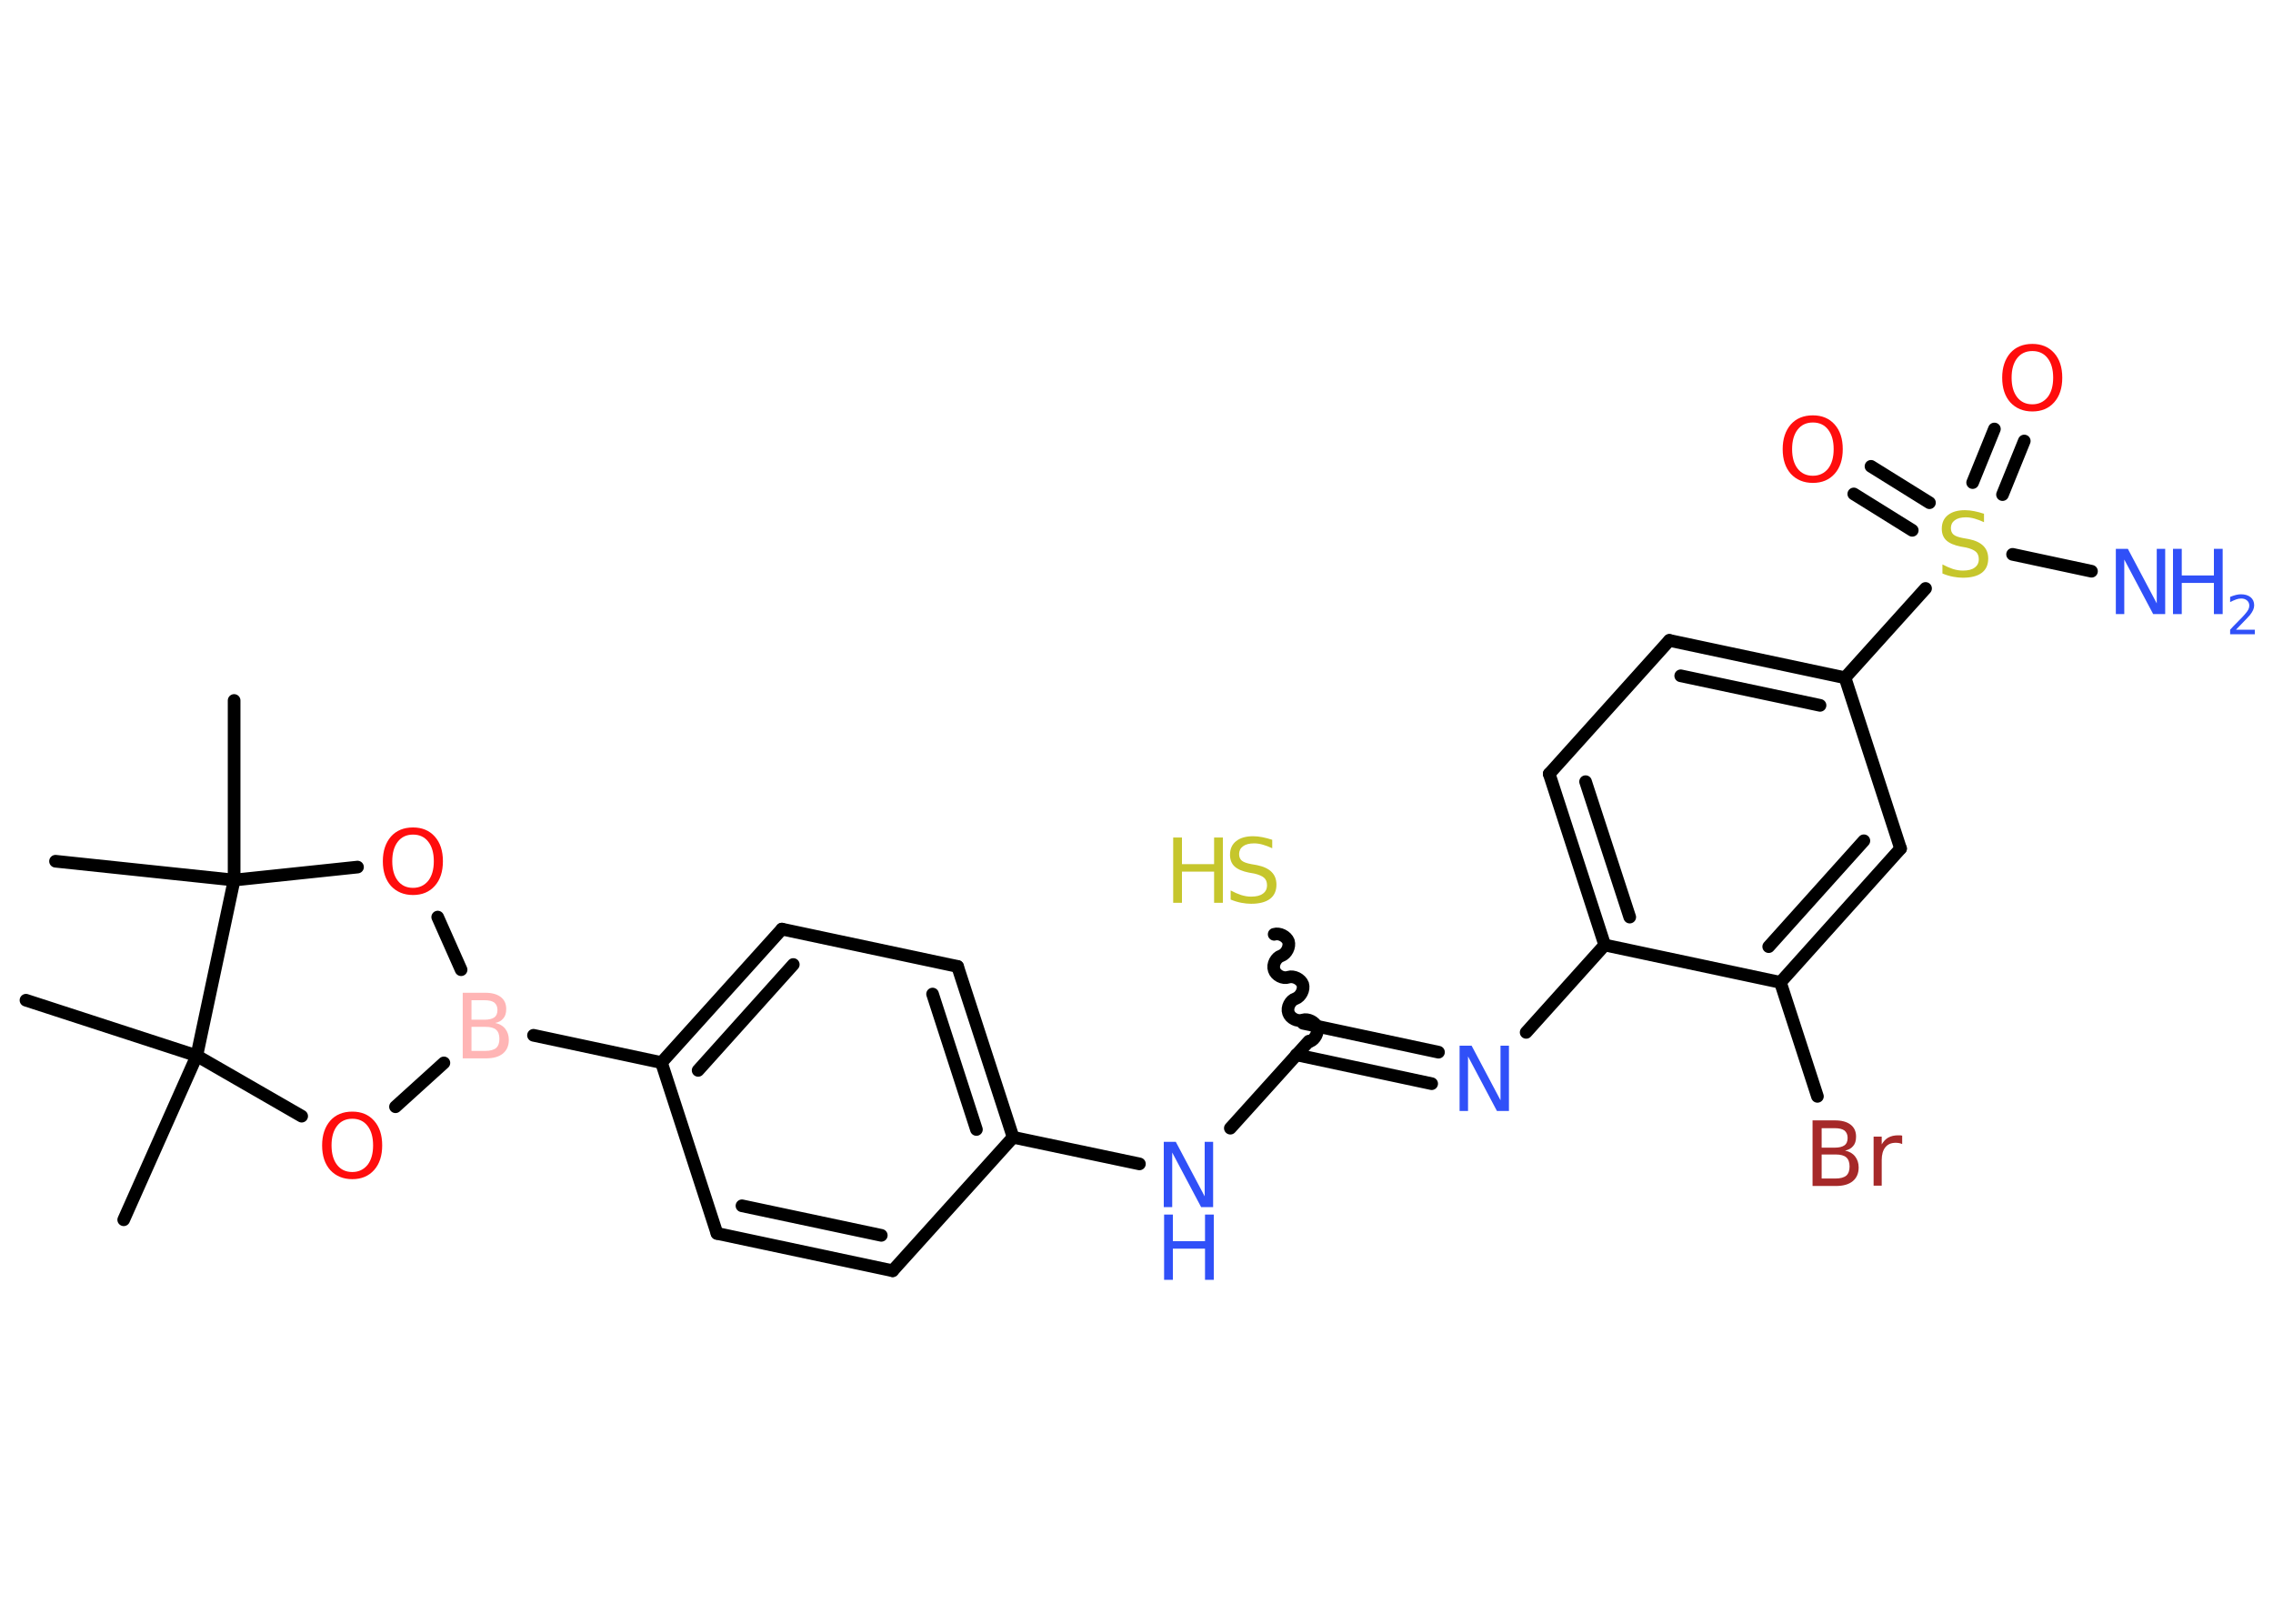 <?xml version='1.0' encoding='UTF-8'?>
<!DOCTYPE svg PUBLIC "-//W3C//DTD SVG 1.1//EN" "http://www.w3.org/Graphics/SVG/1.1/DTD/svg11.dtd">
<svg version='1.2' xmlns='http://www.w3.org/2000/svg' xmlns:xlink='http://www.w3.org/1999/xlink' width='70.0mm' height='50.0mm' viewBox='0 0 70.0 50.0'>
  <desc>Generated by the Chemistry Development Kit (http://github.com/cdk)</desc>
  <g stroke-linecap='round' stroke-linejoin='round' stroke='#000000' stroke-width='.39' fill='#3050F8'>
    <rect x='.0' y='.0' width='70.0' height='50.0' fill='#FFFFFF' stroke='none'/>
    <g id='mol1' class='mol'>
      <line id='mol1bnd1' class='bond' x1='.8' y1='30.8' x2='6.06' y2='32.51'/>
      <line id='mol1bnd2' class='bond' x1='6.06' y1='32.51' x2='3.81' y2='37.56'/>
      <line id='mol1bnd3' class='bond' x1='6.06' y1='32.51' x2='9.29' y2='34.37'/>
      <line id='mol1bnd4' class='bond' x1='12.18' y1='34.08' x2='13.67' y2='32.73'/>
      <line id='mol1bnd5' class='bond' x1='16.43' y1='31.88' x2='20.37' y2='32.72'/>
      <g id='mol1bnd6' class='bond'>
        <line x1='24.08' y1='28.61' x2='20.37' y2='32.72'/>
        <line x1='24.43' y1='29.7' x2='21.5' y2='32.96'/>
      </g>
      <line id='mol1bnd7' class='bond' x1='24.08' y1='28.61' x2='29.49' y2='29.76'/>
      <g id='mol1bnd8' class='bond'>
        <line x1='31.2' y1='35.02' x2='29.49' y2='29.76'/>
        <line x1='30.07' y1='34.78' x2='28.72' y2='30.61'/>
      </g>
      <line id='mol1bnd9' class='bond' x1='31.2' y1='35.02' x2='35.09' y2='35.84'/>
      <line id='mol1bnd10' class='bond' x1='37.89' y1='34.74' x2='40.31' y2='32.06'/>
      <path id='mol1bnd11' class='bond' d='M39.24 28.77c.16 -.05 .38 .06 .44 .22c.05 .16 -.06 .38 -.22 .44c-.16 .05 -.28 .27 -.22 .44c.05 .16 .27 .28 .44 .22c.16 -.05 .38 .06 .44 .22c.05 .16 -.06 .38 -.22 .44c-.16 .05 -.28 .27 -.22 .44c.05 .16 .27 .28 .44 .22c.16 -.05 .38 .06 .44 .22c.05 .16 -.06 .38 -.22 .44' fill='none' stroke='#000000' stroke-width='.39'/>
      <g id='mol1bnd12' class='bond'>
        <line x1='40.13' y1='31.51' x2='44.3' y2='32.4'/>
        <line x1='39.92' y1='32.48' x2='44.09' y2='33.37'/>
      </g>
      <line id='mol1bnd13' class='bond' x1='47.0' y1='31.79' x2='49.42' y2='29.1'/>
      <g id='mol1bnd14' class='bond'>
        <line x1='47.71' y1='23.83' x2='49.42' y2='29.1'/>
        <line x1='48.83' y1='24.07' x2='50.19' y2='28.24'/>
      </g>
      <line id='mol1bnd15' class='bond' x1='47.71' y1='23.83' x2='51.41' y2='19.72'/>
      <g id='mol1bnd16' class='bond'>
        <line x1='56.82' y1='20.87' x2='51.41' y2='19.72'/>
        <line x1='56.05' y1='21.72' x2='51.76' y2='20.81'/>
      </g>
      <line id='mol1bnd17' class='bond' x1='56.82' y1='20.87' x2='59.3' y2='18.12'/>
      <line id='mol1bnd18' class='bond' x1='61.98' y1='17.07' x2='64.41' y2='17.59'/>
      <g id='mol1bnd19' class='bond'>
        <line x1='60.75' y1='14.86' x2='61.42' y2='13.21'/>
        <line x1='61.67' y1='15.23' x2='62.34' y2='13.58'/>
      </g>
      <g id='mol1bnd20' class='bond'>
        <line x1='58.89' y1='16.33' x2='57.09' y2='15.21'/>
        <line x1='59.42' y1='15.48' x2='57.62' y2='14.36'/>
      </g>
      <line id='mol1bnd21' class='bond' x1='56.82' y1='20.87' x2='58.53' y2='26.13'/>
      <g id='mol1bnd22' class='bond'>
        <line x1='54.83' y1='30.25' x2='58.53' y2='26.13'/>
        <line x1='54.47' y1='29.15' x2='57.4' y2='25.89'/>
      </g>
      <line id='mol1bnd23' class='bond' x1='49.42' y1='29.1' x2='54.83' y2='30.25'/>
      <line id='mol1bnd24' class='bond' x1='54.83' y1='30.25' x2='55.97' y2='33.76'/>
      <line id='mol1bnd25' class='bond' x1='31.2' y1='35.02' x2='27.49' y2='39.13'/>
      <g id='mol1bnd26' class='bond'>
        <line x1='22.08' y1='37.98' x2='27.49' y2='39.13'/>
        <line x1='22.85' y1='37.13' x2='27.14' y2='38.04'/>
      </g>
      <line id='mol1bnd27' class='bond' x1='20.37' y1='32.72' x2='22.08' y2='37.98'/>
      <line id='mol1bnd28' class='bond' x1='14.2' y1='29.86' x2='13.48' y2='28.24'/>
      <line id='mol1bnd29' class='bond' x1='11.01' y1='26.7' x2='7.21' y2='27.1'/>
      <line id='mol1bnd30' class='bond' x1='6.06' y1='32.51' x2='7.21' y2='27.1'/>
      <line id='mol1bnd31' class='bond' x1='7.21' y1='27.1' x2='7.21' y2='21.57'/>
      <line id='mol1bnd32' class='bond' x1='7.21' y1='27.1' x2='1.71' y2='26.52'/>
      <path id='mol1atm4' class='atom' d='M10.85 34.45q-.3 .0 -.47 .22q-.17 .22 -.17 .6q.0 .38 .17 .6q.17 .22 .47 .22q.29 .0 .47 -.22q.17 -.22 .17 -.6q.0 -.38 -.17 -.6q-.17 -.22 -.47 -.22zM10.85 34.23q.42 .0 .67 .28q.25 .28 .25 .76q.0 .48 -.25 .76q-.25 .28 -.67 .28q-.42 .0 -.68 -.28q-.25 -.28 -.25 -.76q.0 -.47 .25 -.76q.25 -.28 .68 -.28z' stroke='none' fill='#FF0D0D'/>
      <path id='mol1atm5' class='atom' d='M14.52 31.62v.74h.43q.22 .0 .33 -.09q.1 -.09 .1 -.28q.0 -.19 -.1 -.28q-.1 -.09 -.33 -.09h-.43zM14.52 30.79v.61h.4q.2 .0 .3 -.07q.1 -.07 .1 -.23q.0 -.15 -.1 -.23q-.1 -.07 -.3 -.07h-.4zM14.25 30.57h.69q.31 .0 .48 .13q.17 .13 .17 .37q.0 .19 -.09 .29q-.09 .11 -.25 .14q.2 .04 .31 .18q.11 .14 .11 .34q.0 .27 -.18 .42q-.18 .15 -.52 .15h-.72v-2.01z' stroke='none' fill='#FFB5B5'/>
      <g id='mol1atm10' class='atom'>
        <path d='M35.85 35.16h.36l.89 1.68v-1.68h.26v2.01h-.37l-.89 -1.68v1.68h-.26v-2.01z' stroke='none'/>
        <path d='M35.85 37.4h.27v.82h.99v-.82h.27v2.01h-.27v-.96h-.99v.96h-.27v-2.01z' stroke='none'/>
      </g>
      <g id='mol1atm12' class='atom'>
        <path d='M39.18 25.86v.26q-.15 -.07 -.29 -.11q-.14 -.04 -.27 -.04q-.22 .0 -.34 .09q-.12 .09 -.12 .24q.0 .13 .08 .2q.08 .07 .3 .11l.17 .03q.3 .06 .45 .21q.15 .15 .15 .39q.0 .29 -.2 .44q-.2 .15 -.58 .15q-.14 .0 -.3 -.03q-.16 -.03 -.33 -.1v-.28q.17 .09 .32 .14q.16 .05 .31 .05q.24 .0 .36 -.09q.13 -.09 .13 -.26q.0 -.15 -.09 -.23q-.09 -.08 -.3 -.13l-.17 -.03q-.3 -.06 -.44 -.19q-.14 -.13 -.14 -.36q.0 -.27 .19 -.42q.19 -.15 .52 -.15q.14 .0 .29 .03q.15 .03 .3 .08z' stroke='none' fill='#C6C62C'/>
        <path d='M36.13 25.79h.27v.82h.99v-.82h.27v2.01h-.27v-.96h-.99v.96h-.27v-2.01z' stroke='none' fill='#C6C62C'/>
      </g>
      <path id='mol1atm13' class='atom' d='M44.96 32.2h.36l.89 1.68v-1.68h.26v2.01h-.37l-.89 -1.68v1.68h-.26v-2.01z' stroke='none'/>
      <path id='mol1atm18' class='atom' d='M61.1 15.82v.26q-.15 -.07 -.29 -.11q-.14 -.04 -.27 -.04q-.22 .0 -.34 .09q-.12 .09 -.12 .24q.0 .13 .08 .2q.08 .07 .3 .11l.17 .03q.3 .06 .45 .21q.15 .15 .15 .39q.0 .29 -.2 .44q-.2 .15 -.58 .15q-.14 .0 -.3 -.03q-.16 -.03 -.33 -.1v-.28q.17 .09 .32 .14q.16 .05 .31 .05q.24 .0 .36 -.09q.13 -.09 .13 -.26q.0 -.15 -.09 -.23q-.09 -.08 -.3 -.13l-.17 -.03q-.3 -.06 -.44 -.19q-.14 -.13 -.14 -.36q.0 -.27 .19 -.42q.19 -.15 .52 -.15q.14 .0 .29 .03q.15 .03 .3 .08z' stroke='none' fill='#C6C62C'/>
      <g id='mol1atm19' class='atom'>
        <path d='M65.17 16.9h.36l.89 1.68v-1.68h.26v2.01h-.37l-.89 -1.68v1.68h-.26v-2.01z' stroke='none'/>
        <path d='M66.92 16.9h.27v.82h.99v-.82h.27v2.01h-.27v-.96h-.99v.96h-.27v-2.01z' stroke='none'/>
        <path d='M68.87 19.39h.57v.14h-.76v-.14q.09 -.1 .25 -.26q.16 -.16 .2 -.21q.08 -.09 .11 -.15q.03 -.06 .03 -.12q.0 -.1 -.07 -.16q-.07 -.06 -.18 -.06q-.08 .0 -.16 .03q-.08 .03 -.18 .08v-.16q.1 -.04 .18 -.06q.09 -.02 .15 -.02q.19 .0 .3 .09q.11 .09 .11 .25q.0 .07 -.03 .14q-.03 .07 -.1 .16q-.02 .02 -.13 .14q-.11 .11 -.3 .31z' stroke='none'/>
      </g>
      <path id='mol1atm20' class='atom' d='M62.59 10.81q-.3 .0 -.47 .22q-.17 .22 -.17 .6q.0 .38 .17 .6q.17 .22 .47 .22q.29 .0 .47 -.22q.17 -.22 .17 -.6q.0 -.38 -.17 -.6q-.17 -.22 -.47 -.22zM62.59 10.59q.42 .0 .67 .28q.25 .28 .25 .76q.0 .48 -.25 .76q-.25 .28 -.67 .28q-.42 .0 -.68 -.28q-.25 -.28 -.25 -.76q.0 -.47 .25 -.76q.25 -.28 .68 -.28z' stroke='none' fill='#FF0D0D'/>
      <path id='mol1atm21' class='atom' d='M55.83 13.01q-.3 .0 -.47 .22q-.17 .22 -.17 .6q.0 .38 .17 .6q.17 .22 .47 .22q.29 .0 .47 -.22q.17 -.22 .17 -.6q.0 -.38 -.17 -.6q-.17 -.22 -.47 -.22zM55.83 12.79q.42 .0 .67 .28q.25 .28 .25 .76q.0 .48 -.25 .76q-.25 .28 -.67 .28q-.42 .0 -.68 -.28q-.25 -.28 -.25 -.76q.0 -.47 .25 -.76q.25 -.28 .68 -.28z' stroke='none' fill='#FF0D0D'/>
      <path id='mol1atm24' class='atom' d='M56.1 35.55v.74h.43q.22 .0 .33 -.09q.1 -.09 .1 -.28q.0 -.19 -.1 -.28q-.1 -.09 -.33 -.09h-.43zM56.1 34.73v.61h.4q.2 .0 .3 -.07q.1 -.07 .1 -.23q.0 -.15 -.1 -.23q-.1 -.07 -.3 -.07h-.4zM55.82 34.5h.69q.31 .0 .48 .13q.17 .13 .17 .37q.0 .19 -.09 .29q-.09 .11 -.25 .14q.2 .04 .31 .18q.11 .14 .11 .34q.0 .27 -.18 .42q-.18 .15 -.52 .15h-.72v-2.01zM58.58 35.23q-.04 -.02 -.09 -.03q-.05 -.01 -.11 -.01q-.21 .0 -.32 .14q-.11 .14 -.11 .39v.79h-.25v-1.51h.25v.24q.08 -.14 .2 -.21q.13 -.07 .3 -.07q.03 .0 .06 .0q.03 .0 .07 .01v.25z' stroke='none' fill='#A62929'/>
      <path id='mol1atm27' class='atom' d='M12.72 25.7q-.3 .0 -.47 .22q-.17 .22 -.17 .6q.0 .38 .17 .6q.17 .22 .47 .22q.29 .0 .47 -.22q.17 -.22 .17 -.6q.0 -.38 -.17 -.6q-.17 -.22 -.47 -.22zM12.72 25.48q.42 .0 .67 .28q.25 .28 .25 .76q.0 .48 -.25 .76q-.25 .28 -.67 .28q-.42 .0 -.68 -.28q-.25 -.28 -.25 -.76q.0 -.47 .25 -.76q.25 -.28 .68 -.28z' stroke='none' fill='#FF0D0D'/>
    </g>
  </g>
</svg>
